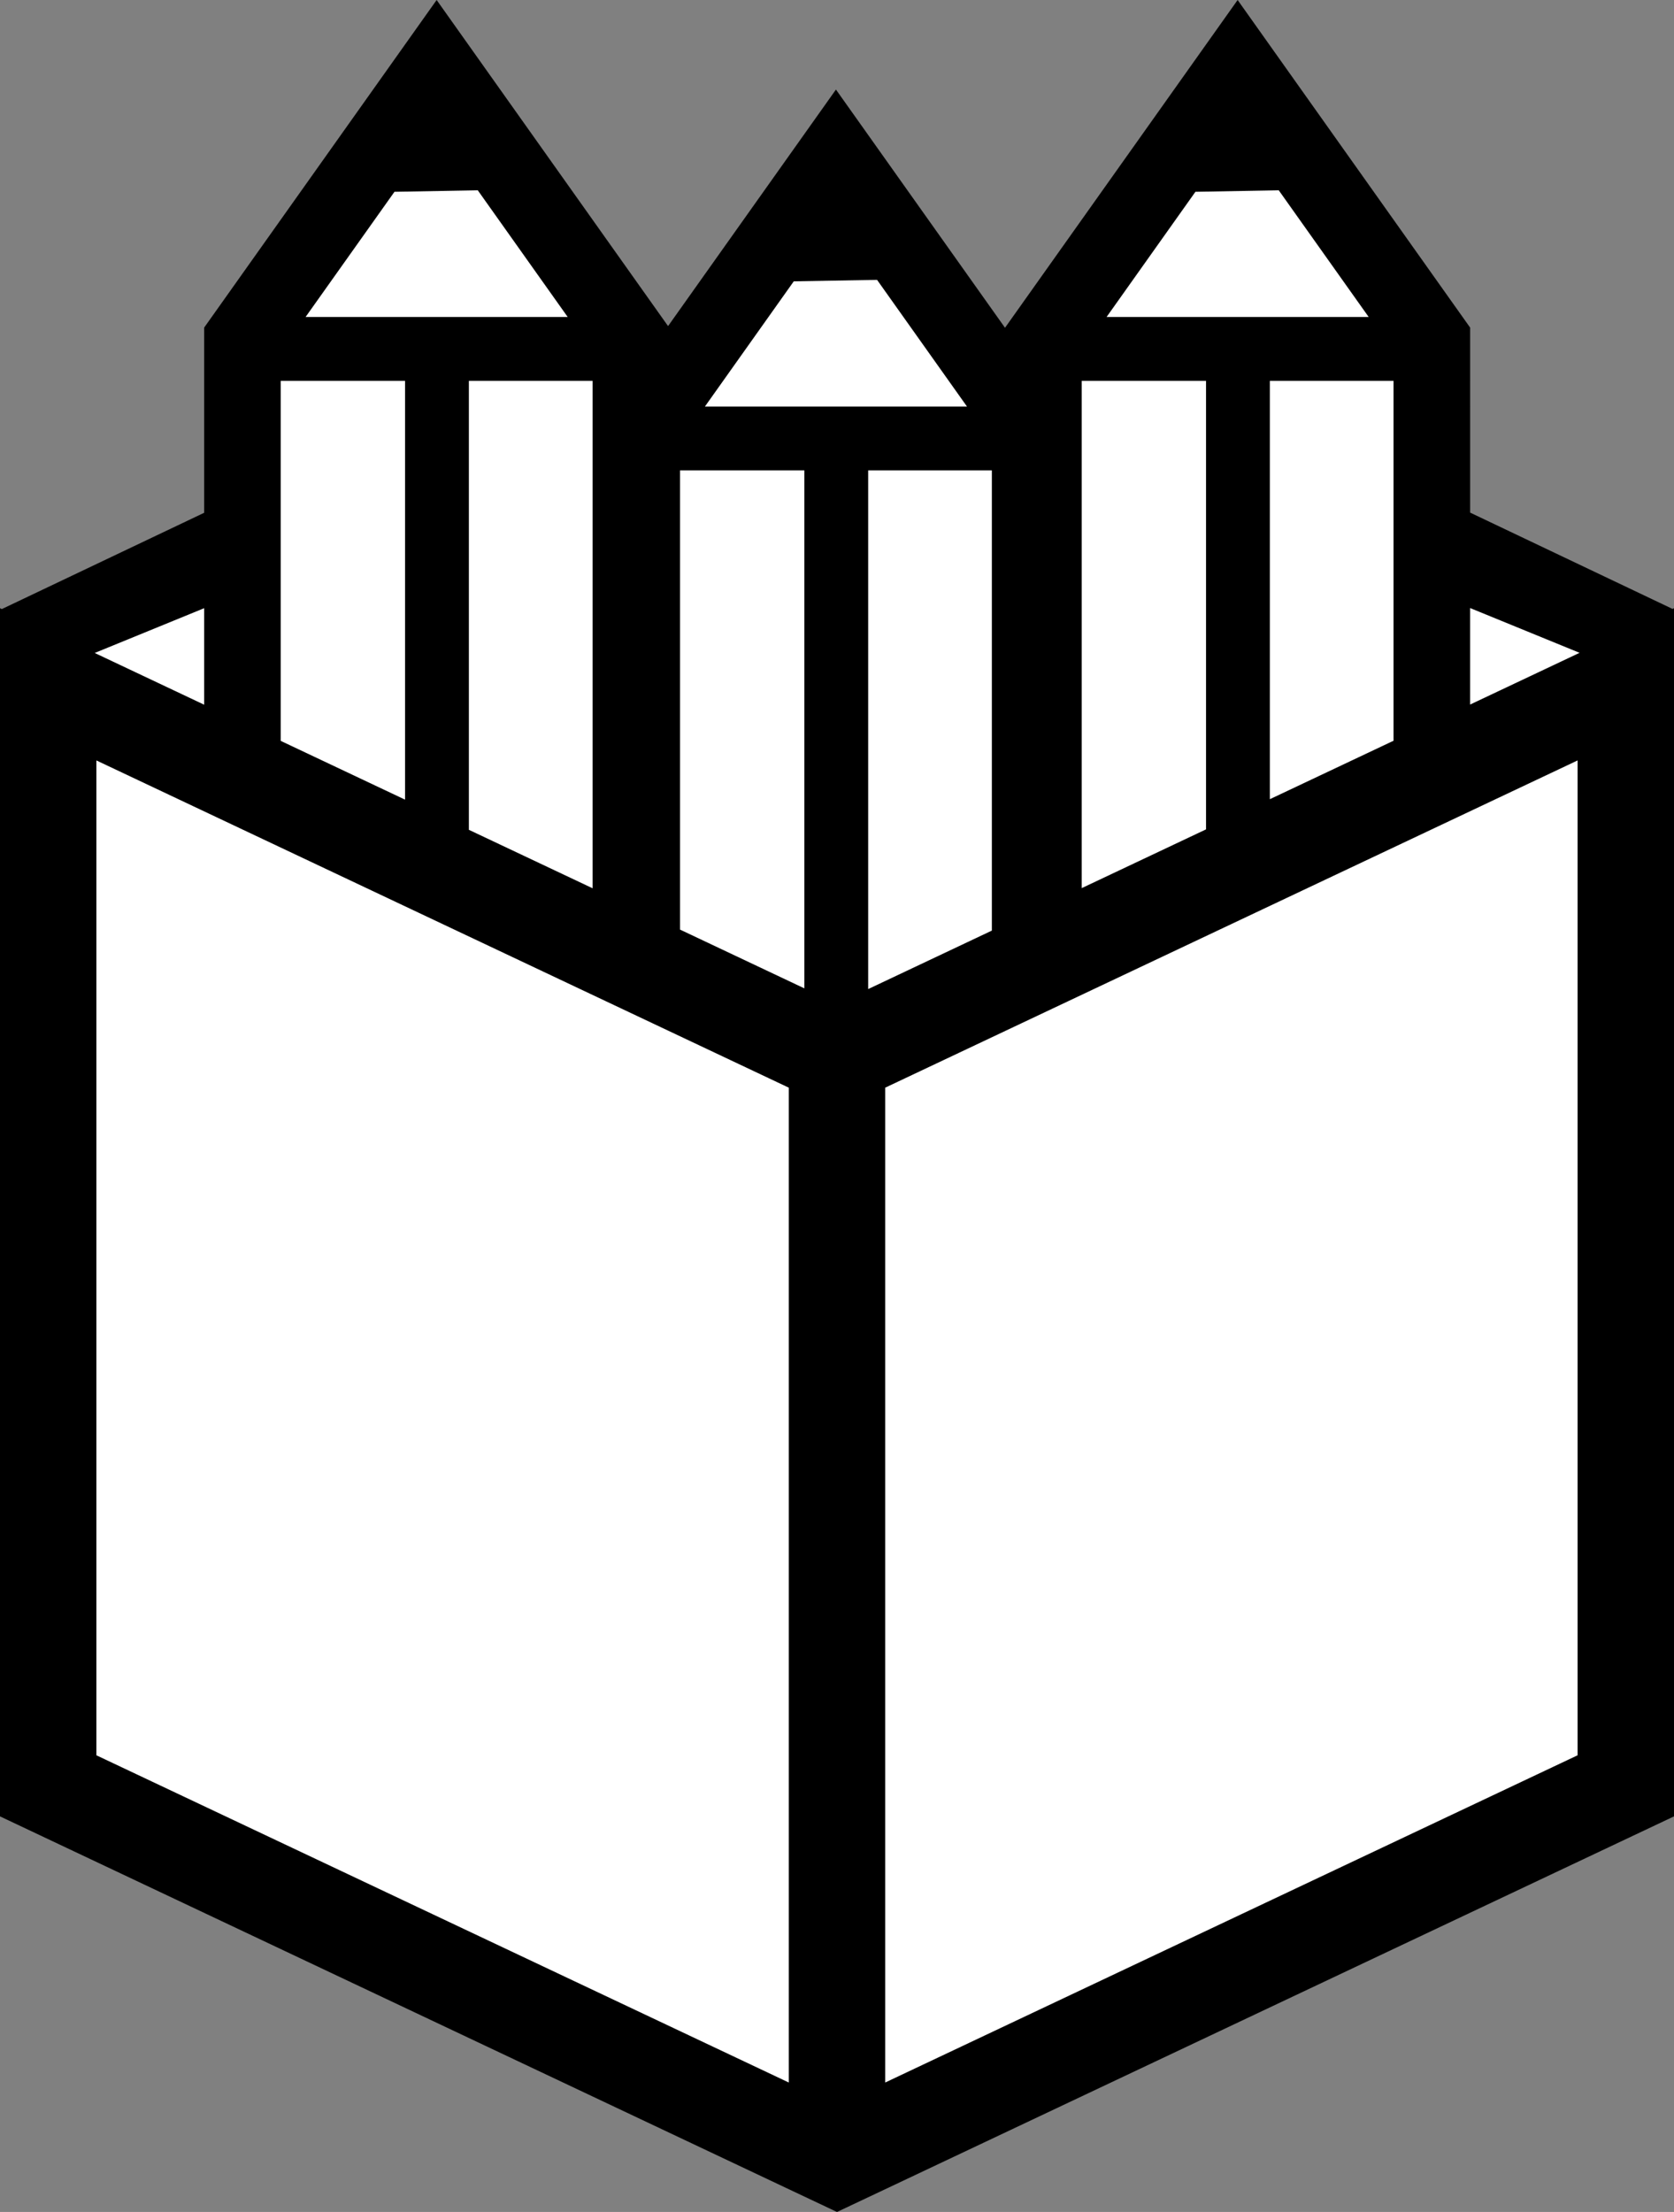 <?xml version="1.0" encoding="UTF-8" standalone="no"?>
<svg
   width="279.383"
   height="369.005"
   viewBox="0 0 261.921 345.942"
   version="1.1"
   id="svg6755"
   sodipodi:docname="logo.svg"
   inkscape:version="1.2.1 (9c6d41e410, 2022-07-14)"
   xmlns:inkscape="http://www.inkscape.org/namespaces/inkscape"
   xmlns:sodipodi="http://sodipodi.sourceforge.net/DTD/sodipodi-0.dtd"
   xmlns="http://www.w3.org/2000/svg"
   xmlns:svg="http://www.w3.org/2000/svg"
   xmlns:rdf="http://www.w3.org/1999/02/22-rdf-syntax-ns#"
   xmlns:cc="http://creativecommons.org/ns#"
   xmlns:dc="http://purl.org/dc/elements/1.1/">
  <rect x="0" y="0" width="261.921" height="345.942" fill="#808080" stroke="none"/>
  <sodipodi:namedview
     pagecolor="#ffffff"
     bordercolor="#666666"
     borderopacity="1"
     objecttolerance="10"
     gridtolerance="10"
     guidetolerance="10"
     inkscape:pageopacity="0"
     inkscape:pageshadow="2"
     inkscape:window-width="1680"
     inkscape:window-height="1018"
     id="namedview6757"
     showgrid="false"
     fit-margin-top="0"
     fit-margin-left="0"
     fit-margin-right="0"
     fit-margin-bottom="0"
     inkscape:zoom="1.6909388"
     inkscape:cx="47.60669"
     inkscape:cy="190.72246"
     inkscape:window-x="1920"
     inkscape:window-y="-4"
     inkscape:window-maximized="1"
     inkscape:current-layer="svg6755"
     inkscape:showpageshadow="2"
     inkscape:pagecheckerboard="0"
     inkscape:deskcolor="#d1d1d1" />
  <defs
     id="defs6751" />
  <path
     style="fill:#ffffff;stroke-width:0.938;fill-opacity:1"
     d="M 9.345,100.992 35.913,87.973 37.246,50.655 67.542,16.281 100.724,57.406 125.756,39.374 l 15.225,1.835 14.84,21.064 31.874,-38.731 13.741,0.373 20.901,30.13 3.739,35.564 31.463,12.966 -3.543,181.371 L 132.065,337.188 5.417,277.013 Z"
     id="path1622" />
  <path
     d="M 68.318,0 31.941,51.237 V 80.198 L 0.286,95.255 0,95.121 v 188.952 l 123.419,58.309 7.542,3.56 7.542,-3.56 123.418,-58.309 V 95.121 l -0.232,0.11 -31.665,-15.062 V 51.237 L 228.917,49.678 193.645,0 157.265,51.237 v 0.05 L 130.795,14.006 104.528,51 103.589,49.678 Z m 6.437,29.762 14.07,19.816 H 47.811 L 61.72,29.995 74.756,29.762 Z m 125.324,0 14.072,19.816 H 173.139 L 187.042,29.995 Z M 137.23,43.77 151.3,63.583 H 110.292 L 124.195,44 Z M 43.923,59.564 h 19.452 v 65.497 l -19.452,-9.19 z m 29.438,0 h 19.354 v 79.356 l -19.354,-9.142 z m 95.89,0 h 19.45 v 70.146 l -19.45,9.188 z m 29.435,0 h 19.352 v 56.285 l -19.352,9.142 z M 106.4,73.57 h 19.451 v 81.004 l -19.451,-9.19 z m 29.438,0 h 19.352 v 71.971 l -19.352,9.145 z m 94.182,21.526 17.126,7.002 -17.126,8.09 V 95.095 Z M 31.94,95.121 v 15.09 l -17.122,-8.09 z m -16.859,23.808 108.337,51.178 v 155.59 L 15.082,274.519 v -155.59 z m 231.755,0 v 155.59 l -108.334,51.178 v -155.59 z"
     id="path6753"
     inkscape:connector-curvature="0"
     sodipodi:nodetypes="cccccccccccccccccccccccccccccccccccccccccccccccccccccccccccccccccccccccccccccccccccccccc" />
</svg>
